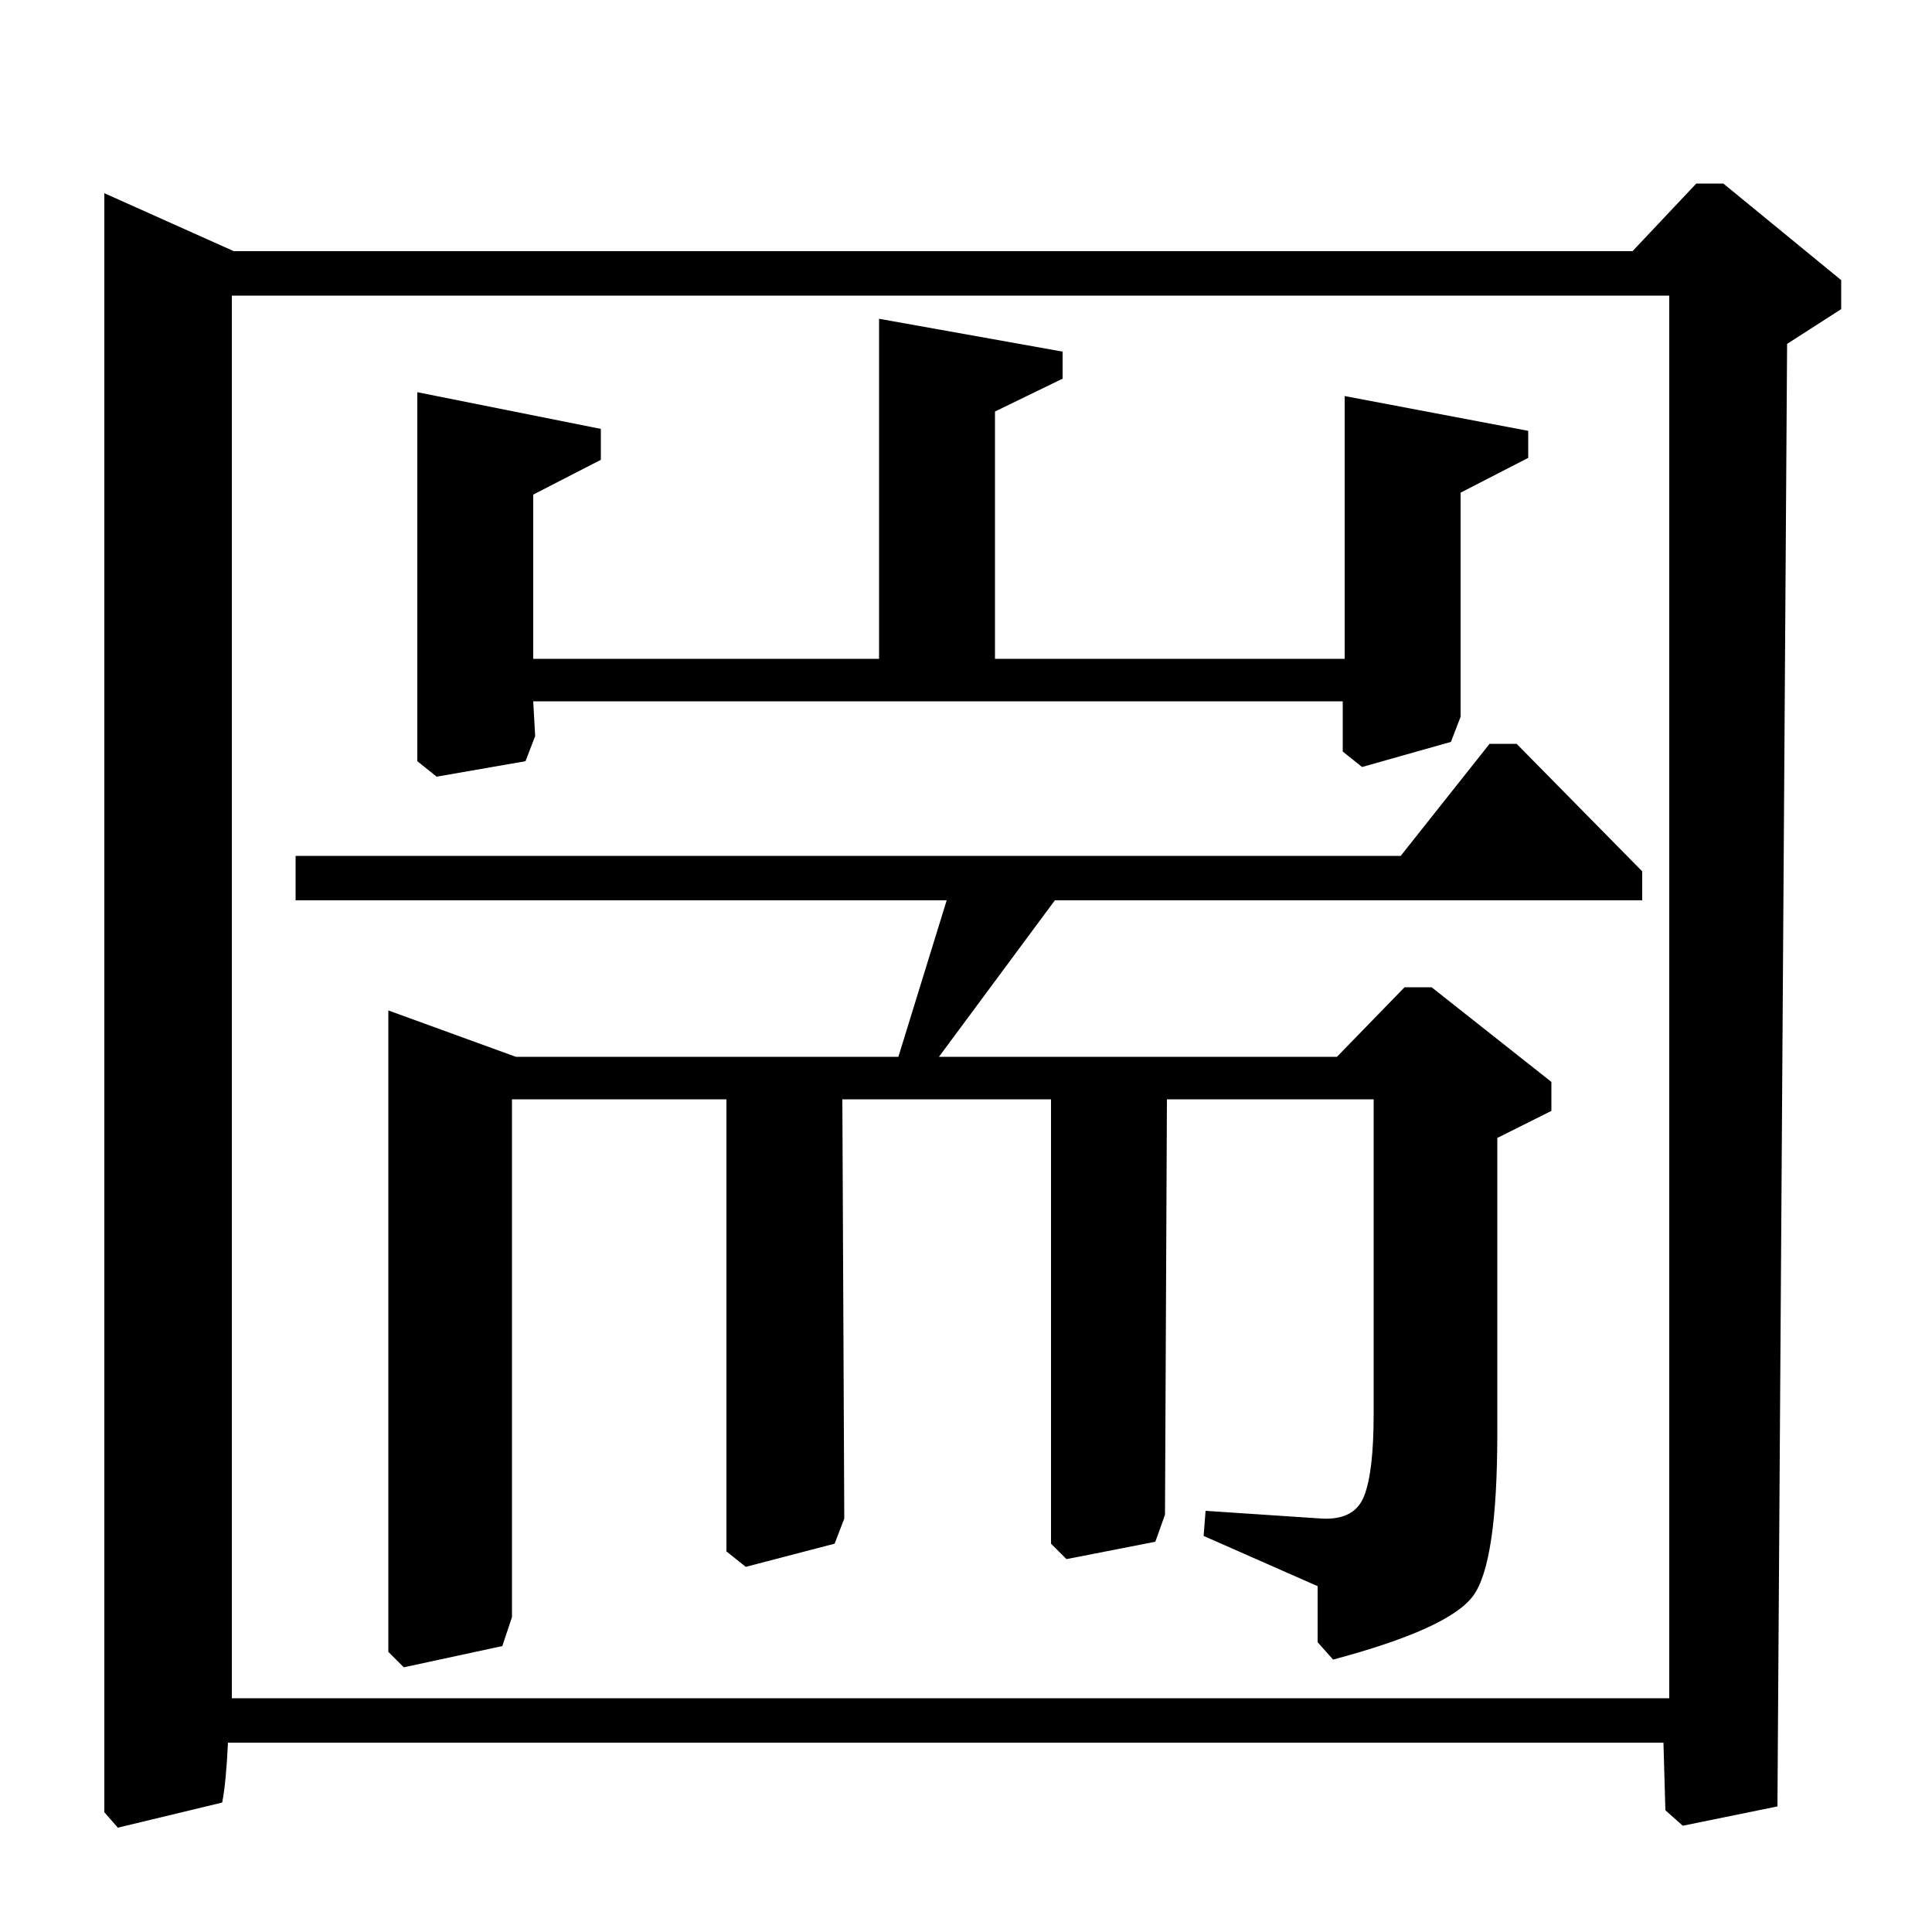 <?xml version="1.0" standalone="no"?>
<!DOCTYPE svg PUBLIC "-//W3C//DTD SVG 1.1//EN" "http://www.w3.org/Graphics/SVG/1.1/DTD/svg11.dtd" >
<svg xmlns="http://www.w3.org/2000/svg" xmlns:xlink="http://www.w3.org/1999/xlink" version="1.1" viewBox="0 -140 1000 1000">
  <g transform="matrix(1 0 0 -1 0 860)">
   <path fill="currentColor"
d="M311 778v-16l-35 -18v-85h179v176l95 -17v-14l-35 -17v-128h181v136l95 -18v-14l-35 -18v-116l-5 -13l-46 -13l-10 8v26h-419l1 -18l-5 -13l-46 -8l-10 8v191zM725 557l46 58h14l65 -66v-15h-304l-60 -81h206l35 36h14l62 -49v-15l-28 -14v-153q0 -67 -12.5 -84
t-72.5 -33l-8 9v29l-59 26l1 13l60 -4q17 -1 22 11.5t5 42.5v163h-107l-1 -215l-5 -14l-46 -9l-8 8v230h-108l1 -217l-5 -13l-46 -12l-10 8v234h-111v-268l-5 -15l-51 -11l-8 8v332l66 -24h198l25 81h-337v23h572zM845 870l33 35h14l61 -50v-15l-28 -18l-5 -757l-49 -10
l-9 8l-1 35h-743q-1 -21 -3 -31l-54 -13l-7 8v838l67 -30h724zM864 847h-744v-726h744v726z" />
  </g>

</svg>
